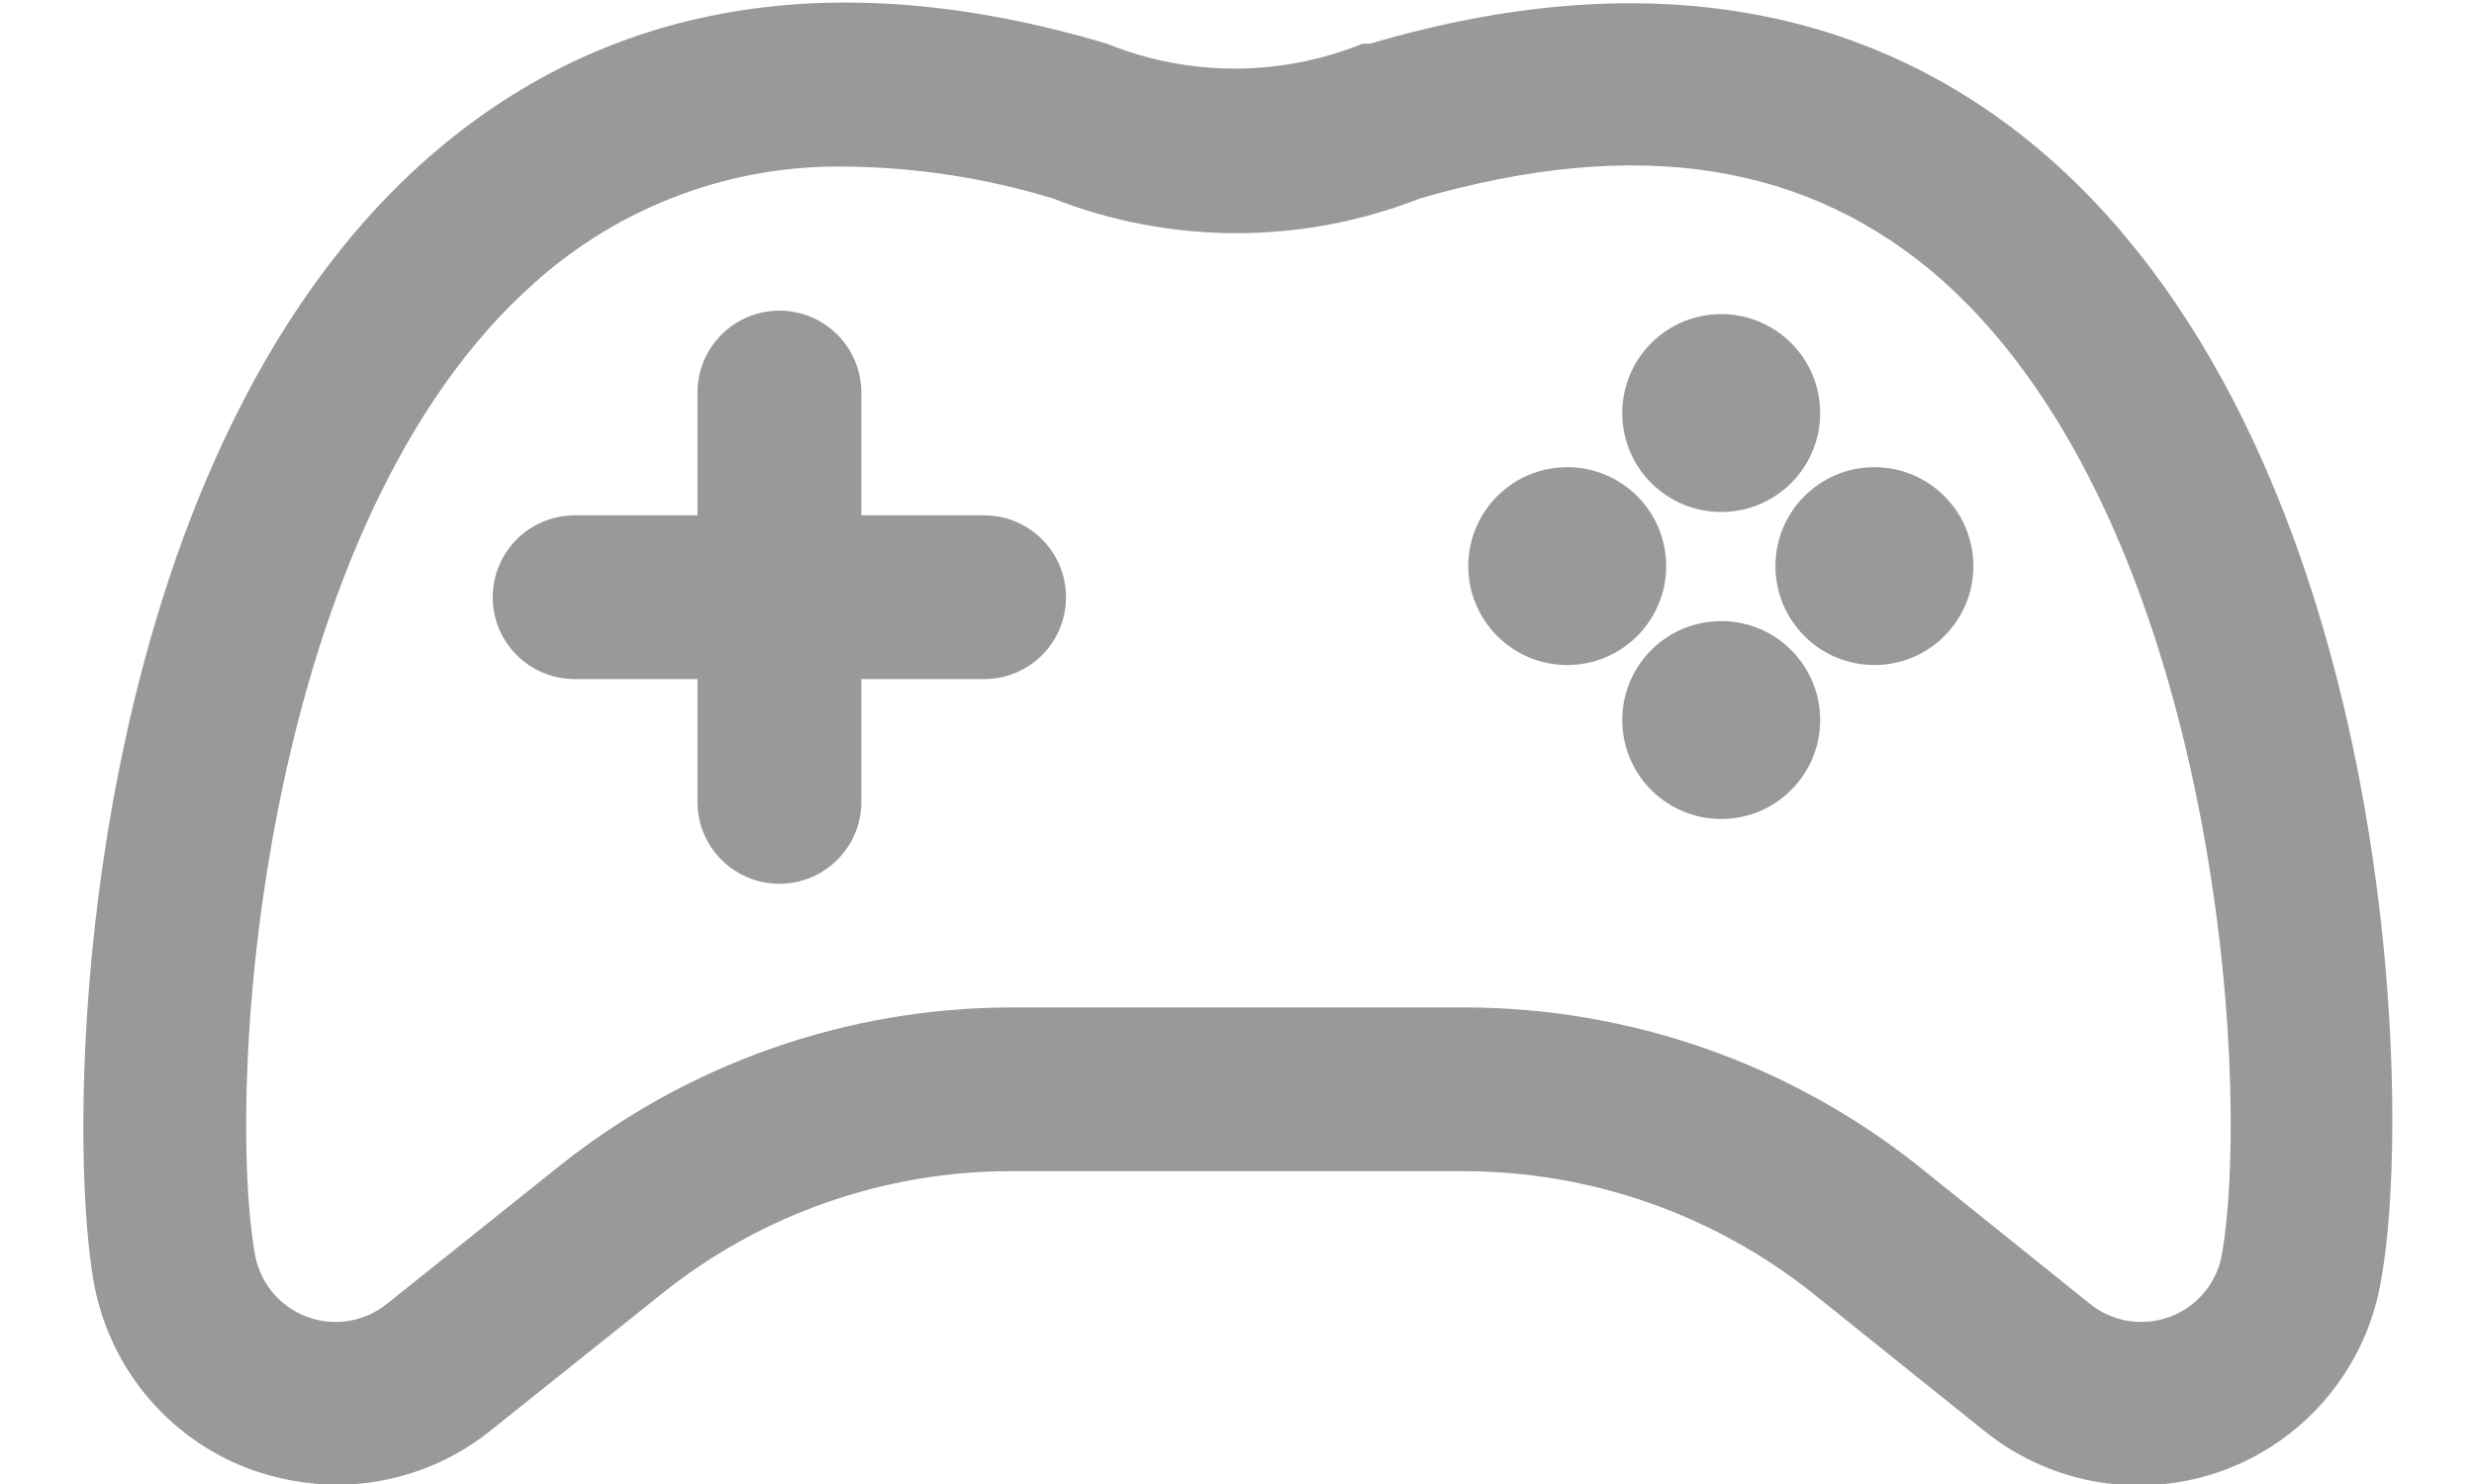 <?xml version="1.0" encoding="UTF-8"?>
<svg width="25px" height="15px" viewBox="0 0 25 15" version="1.1" xmlns="http://www.w3.org/2000/svg" xmlns:xlink="http://www.w3.org/1999/xlink">
    <!-- Generator: Sketch 63 (92445) - https://sketch.com -->
    <title>аркады</title>
    <desc>Created with Sketch.</desc>
    <g id="иконки" stroke="none" stroke-width="1" fill="none" fill-rule="evenodd">
        <g id="Artboard" transform="translate(-425, -392)" fill="#999999" fill-rule="nonzero">
            <g id="аркады" transform="translate(425.842, 392.026)">
                <path d="M19.886,1.591 C18.09,0.002 15.748,-0.395 13.001,0.416 L12.926,0.416 C12.098,0.751 11.172,0.751 10.344,0.416 C7.572,-0.411 5.255,0.002 3.459,1.591 C0.016,4.645 -0.207,11.042 0.099,12.896 C0.241,13.769 0.837,14.501 1.663,14.816 C1.952,14.924 2.257,14.98 2.565,14.982 C3.128,14.98 3.674,14.788 4.113,14.436 L5.842,13.054 C6.844,12.249 8.091,11.811 9.376,11.812 L13.944,11.812 C15.232,11.812 16.481,12.25 17.486,13.054 L19.208,14.436 C19.897,14.993 20.831,15.141 21.659,14.824 C22.486,14.506 23.082,13.772 23.222,12.896 C23.553,11.042 23.329,4.645 19.886,1.591 Z M21.616,12.623 C21.574,12.921 21.375,13.172 21.095,13.28 C20.815,13.389 20.498,13.337 20.267,13.145 L18.546,11.762 C17.245,10.727 15.632,10.161 13.969,10.157 L9.376,10.157 C7.715,10.159 6.105,10.725 4.808,11.762 L3.078,13.145 C2.847,13.337 2.53,13.389 2.25,13.28 C1.97,13.172 1.771,12.921 1.729,12.623 C1.431,10.819 1.828,5.249 4.559,2.833 C5.426,2.054 6.556,1.634 7.721,1.658 C8.425,1.666 9.124,1.775 9.798,1.98 C10.99,2.448 12.314,2.448 13.506,1.98 C15.707,1.343 17.437,1.616 18.786,2.808 C21.517,5.249 21.914,10.794 21.616,12.623 Z" id="Shape"></path>
                <path d="M9.103,5.183 L7.862,5.183 L7.862,3.942 C7.862,3.485 7.491,3.114 7.034,3.114 C6.577,3.114 6.206,3.485 6.206,3.942 L6.206,5.183 L4.965,5.183 C4.508,5.183 4.137,5.554 4.137,6.011 C4.137,6.468 4.508,6.838 4.965,6.838 L6.206,6.838 L6.206,8.08 C6.206,8.537 6.577,8.907 7.034,8.907 C7.491,8.907 7.862,8.537 7.862,8.08 L7.862,6.838 L9.103,6.838 C9.56,6.838 9.93,6.468 9.93,6.011 C9.93,5.554 9.56,5.183 9.103,5.183 Z" id="Path"></path>
                <circle id="Oval" cx="16.551" cy="4.149" r="1"></circle>
                <circle id="Oval" cx="16.551" cy="7.252" r="1"></circle>
                <circle id="Oval" cx="14.995" cy="5.696" r="1"></circle>
                <circle id="Oval" cx="18.099" cy="5.696" r="1"></circle>
            </g>
        </g>
    </g>
</svg>